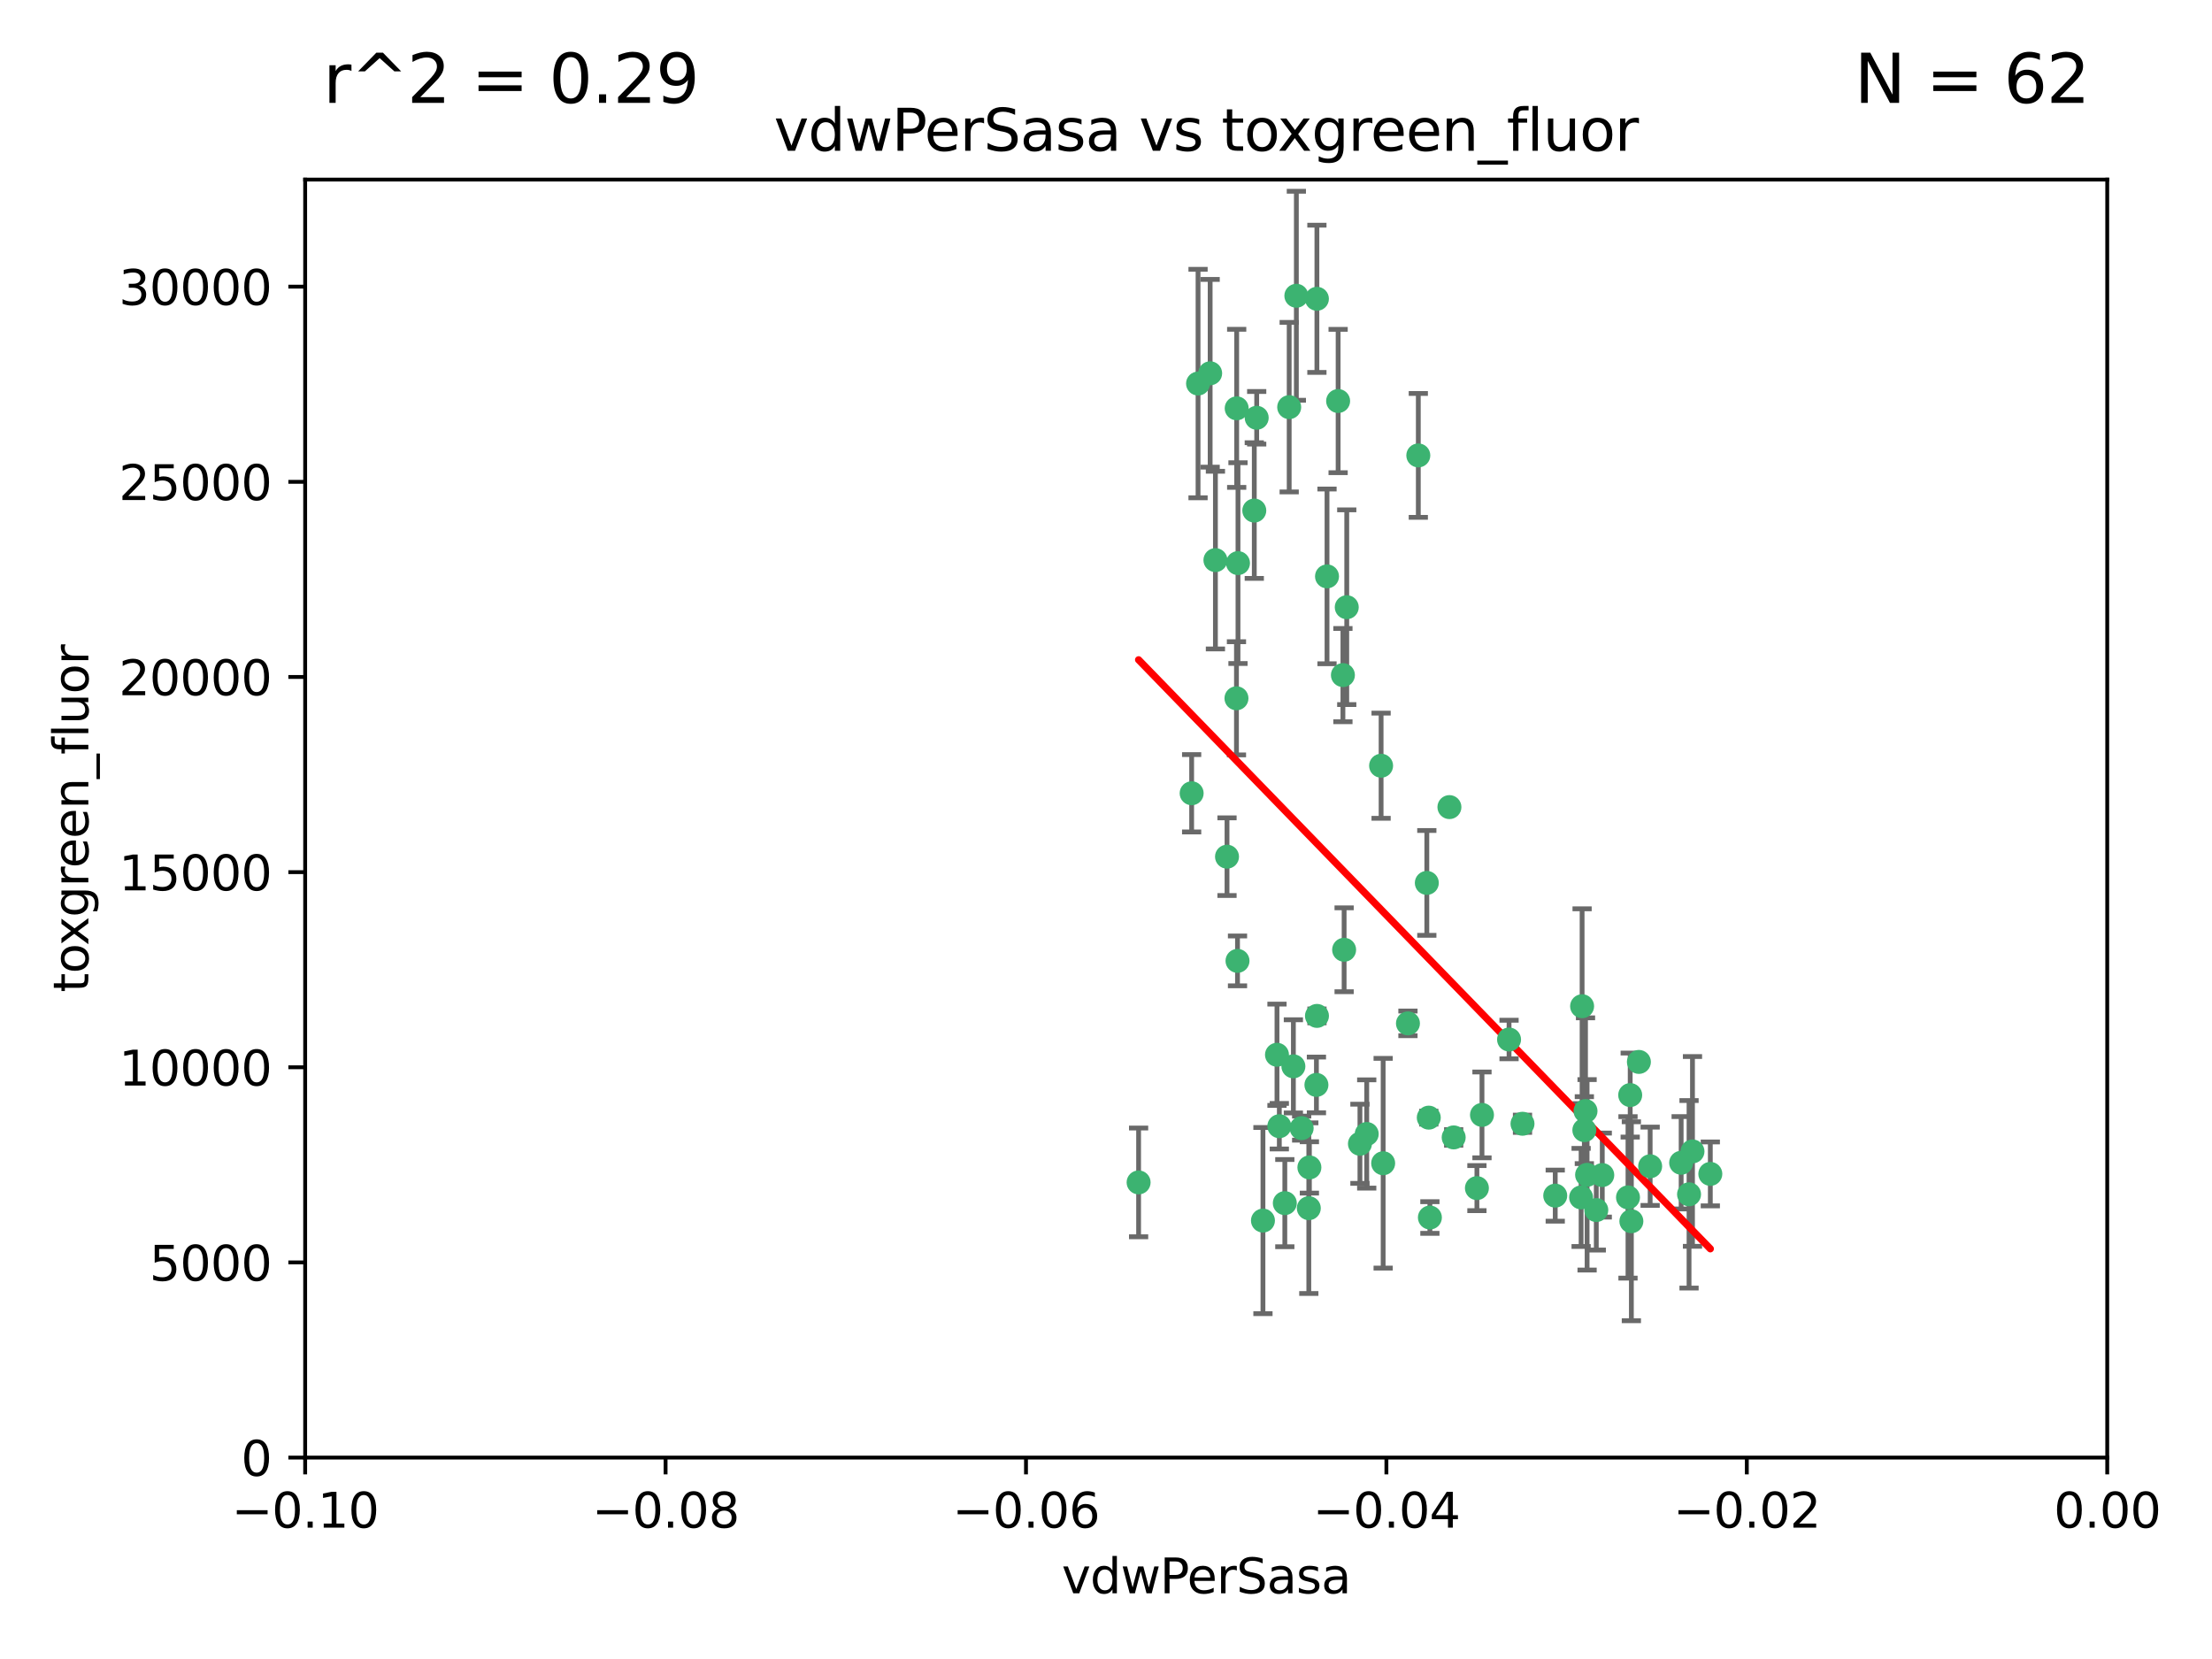 <?xml version="1.0" encoding="utf-8" standalone="no"?>
<!DOCTYPE svg PUBLIC "-//W3C//DTD SVG 1.1//EN"
  "http://www.w3.org/Graphics/SVG/1.1/DTD/svg11.dtd">
<svg xmlns:xlink="http://www.w3.org/1999/xlink" width="460.8pt" height="345.6pt" viewBox="0 0 460.8 345.6" xmlns="http://www.w3.org/2000/svg" version="1.1">
 <defs>
  <style type="text/css">*{stroke-linejoin: round; stroke-linecap: butt}</style>
 </defs>
 <g id="figure_1">
  <g id="patch_1">
   <path d="M 0 345.6 
L 460.8 345.6 
L 460.8 0 
L 0 0 
z
" style="fill: #ffffff"/>
  </g>
  <g id="axes_1">
   <g id="patch_2">
    <path d="M 63.571 303.64 
L 438.975 303.64 
L 438.975 37.411 
L 63.571 37.411 
z
" style="fill: #ffffff"/>
   </g>
   <g id="PathCollection_1">
    <defs>
     <path id="m7d59da0059" d="M 0 1.118 
C 0.297 1.118 0.581 1 0.791 0.791 
C 1 0.581 1.118 0.297 1.118 0 
C 1.118 -0.297 1 -0.581 0.791 -0.791 
C 0.581 -1 0.297 -1.118 0 -1.118 
C -0.297 -1.118 -0.581 -1 -0.791 -0.791 
C -1 -0.581 -1.118 -0.297 -1.118 0 
C -1.118 0.297 -1 0.581 -0.791 0.791 
C -0.581 1 -0.297 1.118 0 1.118 
z
" style="stroke: #3cb371"/>
    </defs>
    <g clip-path="url(#pc1d18f387d)">
     <use xlink:href="#m7d59da0059" x="270.055" y="61.614" style="fill: #3cb371; stroke: #3cb371"/>
     <use xlink:href="#m7d59da0059" x="261.291" y="106.358" style="fill: #3cb371; stroke: #3cb371"/>
     <use xlink:href="#m7d59da0059" x="257.625" y="85.062" style="fill: #3cb371; stroke: #3cb371"/>
     <use xlink:href="#m7d59da0059" x="249.576" y="79.9" style="fill: #3cb371; stroke: #3cb371"/>
     <use xlink:href="#m7d59da0059" x="261.792" y="87.031" style="fill: #3cb371; stroke: #3cb371"/>
     <use xlink:href="#m7d59da0059" x="257.578" y="145.468" style="fill: #3cb371; stroke: #3cb371"/>
     <use xlink:href="#m7d59da0059" x="253.195" y="116.682" style="fill: #3cb371; stroke: #3cb371"/>
     <use xlink:href="#m7d59da0059" x="257.896" y="117.306" style="fill: #3cb371; stroke: #3cb371"/>
     <use xlink:href="#m7d59da0059" x="274.335" y="62.244" style="fill: #3cb371; stroke: #3cb371"/>
     <use xlink:href="#m7d59da0059" x="257.796" y="200.168" style="fill: #3cb371; stroke: #3cb371"/>
     <use xlink:href="#m7d59da0059" x="295.459" y="94.872" style="fill: #3cb371; stroke: #3cb371"/>
     <use xlink:href="#m7d59da0059" x="279.754" y="140.634" style="fill: #3cb371; stroke: #3cb371"/>
     <use xlink:href="#m7d59da0059" x="276.441" y="120.071" style="fill: #3cb371; stroke: #3cb371"/>
     <use xlink:href="#m7d59da0059" x="252.097" y="77.763" style="fill: #3cb371; stroke: #3cb371"/>
     <use xlink:href="#m7d59da0059" x="248.242" y="165.251" style="fill: #3cb371; stroke: #3cb371"/>
     <use xlink:href="#m7d59da0059" x="268.562" y="84.817" style="fill: #3cb371; stroke: #3cb371"/>
     <use xlink:href="#m7d59da0059" x="266.019" y="219.726" style="fill: #3cb371; stroke: #3cb371"/>
     <use xlink:href="#m7d59da0059" x="278.755" y="83.54" style="fill: #3cb371; stroke: #3cb371"/>
     <use xlink:href="#m7d59da0059" x="271.159" y="235.012" style="fill: #3cb371; stroke: #3cb371"/>
     <use xlink:href="#m7d59da0059" x="288.137" y="242.324" style="fill: #3cb371; stroke: #3cb371"/>
     <use xlink:href="#m7d59da0059" x="274.235" y="226.007" style="fill: #3cb371; stroke: #3cb371"/>
     <use xlink:href="#m7d59da0059" x="280.006" y="197.854" style="fill: #3cb371; stroke: #3cb371"/>
     <use xlink:href="#m7d59da0059" x="274.347" y="211.632" style="fill: #3cb371; stroke: #3cb371"/>
     <use xlink:href="#m7d59da0059" x="267.651" y="250.635" style="fill: #3cb371; stroke: #3cb371"/>
     <use xlink:href="#m7d59da0059" x="255.609" y="178.461" style="fill: #3cb371; stroke: #3cb371"/>
     <use xlink:href="#m7d59da0059" x="269.435" y="222.137" style="fill: #3cb371; stroke: #3cb371"/>
     <use xlink:href="#m7d59da0059" x="280.553" y="126.494" style="fill: #3cb371; stroke: #3cb371"/>
     <use xlink:href="#m7d59da0059" x="237.192" y="246.318" style="fill: #3cb371; stroke: #3cb371"/>
     <use xlink:href="#m7d59da0059" x="287.708" y="159.514" style="fill: #3cb371; stroke: #3cb371"/>
     <use xlink:href="#m7d59da0059" x="283.3" y="238.271" style="fill: #3cb371; stroke: #3cb371"/>
     <use xlink:href="#m7d59da0059" x="266.508" y="234.61" style="fill: #3cb371; stroke: #3cb371"/>
     <use xlink:href="#m7d59da0059" x="297.873" y="253.631" style="fill: #3cb371; stroke: #3cb371"/>
     <use xlink:href="#m7d59da0059" x="308.724" y="232.256" style="fill: #3cb371; stroke: #3cb371"/>
     <use xlink:href="#m7d59da0059" x="293.302" y="213.19" style="fill: #3cb371; stroke: #3cb371"/>
     <use xlink:href="#m7d59da0059" x="272.771" y="243.195" style="fill: #3cb371; stroke: #3cb371"/>
     <use xlink:href="#m7d59da0059" x="301.941" y="168.134" style="fill: #3cb371; stroke: #3cb371"/>
     <use xlink:href="#m7d59da0059" x="341.412" y="221.217" style="fill: #3cb371; stroke: #3cb371"/>
     <use xlink:href="#m7d59da0059" x="297.233" y="183.926" style="fill: #3cb371; stroke: #3cb371"/>
     <use xlink:href="#m7d59da0059" x="352.575" y="239.862" style="fill: #3cb371; stroke: #3cb371"/>
     <use xlink:href="#m7d59da0059" x="351.859" y="248.797" style="fill: #3cb371; stroke: #3cb371"/>
     <use xlink:href="#m7d59da0059" x="272.649" y="251.686" style="fill: #3cb371; stroke: #3cb371"/>
     <use xlink:href="#m7d59da0059" x="356.291" y="244.545" style="fill: #3cb371; stroke: #3cb371"/>
     <use xlink:href="#m7d59da0059" x="307.667" y="247.505" style="fill: #3cb371; stroke: #3cb371"/>
     <use xlink:href="#m7d59da0059" x="284.714" y="236.229" style="fill: #3cb371; stroke: #3cb371"/>
     <use xlink:href="#m7d59da0059" x="302.828" y="236.943" style="fill: #3cb371; stroke: #3cb371"/>
     <use xlink:href="#m7d59da0059" x="339.6" y="228.123" style="fill: #3cb371; stroke: #3cb371"/>
     <use xlink:href="#m7d59da0059" x="330.621" y="244.739" style="fill: #3cb371; stroke: #3cb371"/>
     <use xlink:href="#m7d59da0059" x="263.096" y="254.269" style="fill: #3cb371; stroke: #3cb371"/>
     <use xlink:href="#m7d59da0059" x="314.362" y="216.55" style="fill: #3cb371; stroke: #3cb371"/>
     <use xlink:href="#m7d59da0059" x="317.164" y="234.099" style="fill: #3cb371; stroke: #3cb371"/>
     <use xlink:href="#m7d59da0059" x="332.536" y="252.073" style="fill: #3cb371; stroke: #3cb371"/>
     <use xlink:href="#m7d59da0059" x="330.29" y="231.454" style="fill: #3cb371; stroke: #3cb371"/>
     <use xlink:href="#m7d59da0059" x="330.048" y="235.431" style="fill: #3cb371; stroke: #3cb371"/>
     <use xlink:href="#m7d59da0059" x="339.142" y="249.438" style="fill: #3cb371; stroke: #3cb371"/>
     <use xlink:href="#m7d59da0059" x="323.985" y="249.072" style="fill: #3cb371; stroke: #3cb371"/>
     <use xlink:href="#m7d59da0059" x="339.844" y="254.408" style="fill: #3cb371; stroke: #3cb371"/>
     <use xlink:href="#m7d59da0059" x="343.757" y="242.954" style="fill: #3cb371; stroke: #3cb371"/>
     <use xlink:href="#m7d59da0059" x="329.581" y="209.613" style="fill: #3cb371; stroke: #3cb371"/>
     <use xlink:href="#m7d59da0059" x="333.782" y="244.789" style="fill: #3cb371; stroke: #3cb371"/>
     <use xlink:href="#m7d59da0059" x="350.214" y="242.227" style="fill: #3cb371; stroke: #3cb371"/>
     <use xlink:href="#m7d59da0059" x="297.64" y="232.825" style="fill: #3cb371; stroke: #3cb371"/>
     <use xlink:href="#m7d59da0059" x="329.375" y="249.444" style="fill: #3cb371; stroke: #3cb371"/>
    </g>
   </g>
   <g id="matplotlib.axis_1">
    <g id="xtick_1">
     <g id="line2d_1">
      <defs>
       <path id="m18afcb81c4" d="M 0 0 
L 0 3.5 
" style="stroke: #000000; stroke-width: 0.8"/>
      </defs>
      <g>
       <use xlink:href="#m18afcb81c4" x="63.571" y="303.64" style="stroke: #000000; stroke-width: 0.8"/>
      </g>
     </g>
     <g id="text_1">
      <!-- −0.10 -->
      <g transform="translate(48.249 318.238)scale(0.1 -0.1)">
       <defs>
        <path id="DejaVuSans-2212" d="M 678 2272 
L 4684 2272 
L 4684 1741 
L 678 1741 
L 678 2272 
z
" transform="scale(0.016)"/>
        <path id="DejaVuSans-30" d="M 2034 4250 
Q 1547 4250 1301 3770 
Q 1056 3291 1056 2328 
Q 1056 1369 1301 889 
Q 1547 409 2034 409 
Q 2525 409 2770 889 
Q 3016 1369 3016 2328 
Q 3016 3291 2770 3770 
Q 2525 4250 2034 4250 
z
M 2034 4750 
Q 2819 4750 3233 4129 
Q 3647 3509 3647 2328 
Q 3647 1150 3233 529 
Q 2819 -91 2034 -91 
Q 1250 -91 836 529 
Q 422 1150 422 2328 
Q 422 3509 836 4129 
Q 1250 4750 2034 4750 
z
" transform="scale(0.016)"/>
        <path id="DejaVuSans-2e" d="M 684 794 
L 1344 794 
L 1344 0 
L 684 0 
L 684 794 
z
" transform="scale(0.016)"/>
        <path id="DejaVuSans-31" d="M 794 531 
L 1825 531 
L 1825 4091 
L 703 3866 
L 703 4441 
L 1819 4666 
L 2450 4666 
L 2450 531 
L 3481 531 
L 3481 0 
L 794 0 
L 794 531 
z
" transform="scale(0.016)"/>
       </defs>
       <use xlink:href="#DejaVuSans-2212"/>
       <use xlink:href="#DejaVuSans-30" x="83.789"/>
       <use xlink:href="#DejaVuSans-2e" x="147.412"/>
       <use xlink:href="#DejaVuSans-31" x="179.199"/>
       <use xlink:href="#DejaVuSans-30" x="242.822"/>
      </g>
     </g>
    </g>
    <g id="xtick_2">
     <g id="line2d_2">
      <g>
       <use xlink:href="#m18afcb81c4" x="138.652" y="303.64" style="stroke: #000000; stroke-width: 0.8"/>
      </g>
     </g>
     <g id="text_2">
      <!-- −0.08 -->
      <g transform="translate(123.329 318.238)scale(0.1 -0.1)">
       <defs>
        <path id="DejaVuSans-38" d="M 2034 2216 
Q 1584 2216 1326 1975 
Q 1069 1734 1069 1313 
Q 1069 891 1326 650 
Q 1584 409 2034 409 
Q 2484 409 2743 651 
Q 3003 894 3003 1313 
Q 3003 1734 2745 1975 
Q 2488 2216 2034 2216 
z
M 1403 2484 
Q 997 2584 770 2862 
Q 544 3141 544 3541 
Q 544 4100 942 4425 
Q 1341 4750 2034 4750 
Q 2731 4750 3128 4425 
Q 3525 4100 3525 3541 
Q 3525 3141 3298 2862 
Q 3072 2584 2669 2484 
Q 3125 2378 3379 2068 
Q 3634 1759 3634 1313 
Q 3634 634 3220 271 
Q 2806 -91 2034 -91 
Q 1263 -91 848 271 
Q 434 634 434 1313 
Q 434 1759 690 2068 
Q 947 2378 1403 2484 
z
M 1172 3481 
Q 1172 3119 1398 2916 
Q 1625 2713 2034 2713 
Q 2441 2713 2670 2916 
Q 2900 3119 2900 3481 
Q 2900 3844 2670 4047 
Q 2441 4250 2034 4250 
Q 1625 4250 1398 4047 
Q 1172 3844 1172 3481 
z
" transform="scale(0.016)"/>
       </defs>
       <use xlink:href="#DejaVuSans-2212"/>
       <use xlink:href="#DejaVuSans-30" x="83.789"/>
       <use xlink:href="#DejaVuSans-2e" x="147.412"/>
       <use xlink:href="#DejaVuSans-30" x="179.199"/>
       <use xlink:href="#DejaVuSans-38" x="242.822"/>
      </g>
     </g>
    </g>
    <g id="xtick_3">
     <g id="line2d_3">
      <g>
       <use xlink:href="#m18afcb81c4" x="213.733" y="303.64" style="stroke: #000000; stroke-width: 0.8"/>
      </g>
     </g>
     <g id="text_3">
      <!-- −0.06 -->
      <g transform="translate(198.41 318.238)scale(0.1 -0.1)">
       <defs>
        <path id="DejaVuSans-36" d="M 2113 2584 
Q 1688 2584 1439 2293 
Q 1191 2003 1191 1497 
Q 1191 994 1439 701 
Q 1688 409 2113 409 
Q 2538 409 2786 701 
Q 3034 994 3034 1497 
Q 3034 2003 2786 2293 
Q 2538 2584 2113 2584 
z
M 3366 4563 
L 3366 3988 
Q 3128 4100 2886 4159 
Q 2644 4219 2406 4219 
Q 1781 4219 1451 3797 
Q 1122 3375 1075 2522 
Q 1259 2794 1537 2939 
Q 1816 3084 2150 3084 
Q 2853 3084 3261 2657 
Q 3669 2231 3669 1497 
Q 3669 778 3244 343 
Q 2819 -91 2113 -91 
Q 1303 -91 875 529 
Q 447 1150 447 2328 
Q 447 3434 972 4092 
Q 1497 4750 2381 4750 
Q 2619 4750 2861 4703 
Q 3103 4656 3366 4563 
z
" transform="scale(0.016)"/>
       </defs>
       <use xlink:href="#DejaVuSans-2212"/>
       <use xlink:href="#DejaVuSans-30" x="83.789"/>
       <use xlink:href="#DejaVuSans-2e" x="147.412"/>
       <use xlink:href="#DejaVuSans-30" x="179.199"/>
       <use xlink:href="#DejaVuSans-36" x="242.822"/>
      </g>
     </g>
    </g>
    <g id="xtick_4">
     <g id="line2d_4">
      <g>
       <use xlink:href="#m18afcb81c4" x="288.813" y="303.64" style="stroke: #000000; stroke-width: 0.8"/>
      </g>
     </g>
     <g id="text_4">
      <!-- −0.04 -->
      <g transform="translate(273.491 318.238)scale(0.1 -0.1)">
       <defs>
        <path id="DejaVuSans-34" d="M 2419 4116 
L 825 1625 
L 2419 1625 
L 2419 4116 
z
M 2253 4666 
L 3047 4666 
L 3047 1625 
L 3713 1625 
L 3713 1100 
L 3047 1100 
L 3047 0 
L 2419 0 
L 2419 1100 
L 313 1100 
L 313 1709 
L 2253 4666 
z
" transform="scale(0.016)"/>
       </defs>
       <use xlink:href="#DejaVuSans-2212"/>
       <use xlink:href="#DejaVuSans-30" x="83.789"/>
       <use xlink:href="#DejaVuSans-2e" x="147.412"/>
       <use xlink:href="#DejaVuSans-30" x="179.199"/>
       <use xlink:href="#DejaVuSans-34" x="242.822"/>
      </g>
     </g>
    </g>
    <g id="xtick_5">
     <g id="line2d_5">
      <g>
       <use xlink:href="#m18afcb81c4" x="363.894" y="303.64" style="stroke: #000000; stroke-width: 0.8"/>
      </g>
     </g>
     <g id="text_5">
      <!-- −0.02 -->
      <g transform="translate(348.572 318.238)scale(0.1 -0.1)">
       <defs>
        <path id="DejaVuSans-32" d="M 1228 531 
L 3431 531 
L 3431 0 
L 469 0 
L 469 531 
Q 828 903 1448 1529 
Q 2069 2156 2228 2338 
Q 2531 2678 2651 2914 
Q 2772 3150 2772 3378 
Q 2772 3750 2511 3984 
Q 2250 4219 1831 4219 
Q 1534 4219 1204 4116 
Q 875 4013 500 3803 
L 500 4441 
Q 881 4594 1212 4672 
Q 1544 4750 1819 4750 
Q 2544 4750 2975 4387 
Q 3406 4025 3406 3419 
Q 3406 3131 3298 2873 
Q 3191 2616 2906 2266 
Q 2828 2175 2409 1742 
Q 1991 1309 1228 531 
z
" transform="scale(0.016)"/>
       </defs>
       <use xlink:href="#DejaVuSans-2212"/>
       <use xlink:href="#DejaVuSans-30" x="83.789"/>
       <use xlink:href="#DejaVuSans-2e" x="147.412"/>
       <use xlink:href="#DejaVuSans-30" x="179.199"/>
       <use xlink:href="#DejaVuSans-32" x="242.822"/>
      </g>
     </g>
    </g>
    <g id="xtick_6">
     <g id="line2d_6">
      <g>
       <use xlink:href="#m18afcb81c4" x="438.975" y="303.64" style="stroke: #000000; stroke-width: 0.8"/>
      </g>
     </g>
     <g id="text_6">
      <!-- 0.00 -->
      <g transform="translate(427.842 318.238)scale(0.1 -0.1)">
       <use xlink:href="#DejaVuSans-30"/>
       <use xlink:href="#DejaVuSans-2e" x="63.623"/>
       <use xlink:href="#DejaVuSans-30" x="95.41"/>
       <use xlink:href="#DejaVuSans-30" x="159.033"/>
      </g>
     </g>
    </g>
    <g id="text_7">
     <!-- vdwPerSasa -->
     <g transform="translate(221.178 331.917)scale(0.1 -0.1)">
      <defs>
       <path id="DejaVuSans-76" d="M 191 3500 
L 800 3500 
L 1894 563 
L 2988 3500 
L 3597 3500 
L 2284 0 
L 1503 0 
L 191 3500 
z
" transform="scale(0.016)"/>
       <path id="DejaVuSans-64" d="M 2906 2969 
L 2906 4863 
L 3481 4863 
L 3481 0 
L 2906 0 
L 2906 525 
Q 2725 213 2448 61 
Q 2172 -91 1784 -91 
Q 1150 -91 751 415 
Q 353 922 353 1747 
Q 353 2572 751 3078 
Q 1150 3584 1784 3584 
Q 2172 3584 2448 3432 
Q 2725 3281 2906 2969 
z
M 947 1747 
Q 947 1113 1208 752 
Q 1469 391 1925 391 
Q 2381 391 2643 752 
Q 2906 1113 2906 1747 
Q 2906 2381 2643 2742 
Q 2381 3103 1925 3103 
Q 1469 3103 1208 2742 
Q 947 2381 947 1747 
z
" transform="scale(0.016)"/>
       <path id="DejaVuSans-77" d="M 269 3500 
L 844 3500 
L 1563 769 
L 2278 3500 
L 2956 3500 
L 3675 769 
L 4391 3500 
L 4966 3500 
L 4050 0 
L 3372 0 
L 2619 2869 
L 1863 0 
L 1184 0 
L 269 3500 
z
" transform="scale(0.016)"/>
       <path id="DejaVuSans-50" d="M 1259 4147 
L 1259 2394 
L 2053 2394 
Q 2494 2394 2734 2622 
Q 2975 2850 2975 3272 
Q 2975 3691 2734 3919 
Q 2494 4147 2053 4147 
L 1259 4147 
z
M 628 4666 
L 2053 4666 
Q 2838 4666 3239 4311 
Q 3641 3956 3641 3272 
Q 3641 2581 3239 2228 
Q 2838 1875 2053 1875 
L 1259 1875 
L 1259 0 
L 628 0 
L 628 4666 
z
" transform="scale(0.016)"/>
       <path id="DejaVuSans-65" d="M 3597 1894 
L 3597 1613 
L 953 1613 
Q 991 1019 1311 708 
Q 1631 397 2203 397 
Q 2534 397 2845 478 
Q 3156 559 3463 722 
L 3463 178 
Q 3153 47 2828 -22 
Q 2503 -91 2169 -91 
Q 1331 -91 842 396 
Q 353 884 353 1716 
Q 353 2575 817 3079 
Q 1281 3584 2069 3584 
Q 2775 3584 3186 3129 
Q 3597 2675 3597 1894 
z
M 3022 2063 
Q 3016 2534 2758 2815 
Q 2500 3097 2075 3097 
Q 1594 3097 1305 2825 
Q 1016 2553 972 2059 
L 3022 2063 
z
" transform="scale(0.016)"/>
       <path id="DejaVuSans-72" d="M 2631 2963 
Q 2534 3019 2420 3045 
Q 2306 3072 2169 3072 
Q 1681 3072 1420 2755 
Q 1159 2438 1159 1844 
L 1159 0 
L 581 0 
L 581 3500 
L 1159 3500 
L 1159 2956 
Q 1341 3275 1631 3429 
Q 1922 3584 2338 3584 
Q 2397 3584 2469 3576 
Q 2541 3569 2628 3553 
L 2631 2963 
z
" transform="scale(0.016)"/>
       <path id="DejaVuSans-53" d="M 3425 4513 
L 3425 3897 
Q 3066 4069 2747 4153 
Q 2428 4238 2131 4238 
Q 1616 4238 1336 4038 
Q 1056 3838 1056 3469 
Q 1056 3159 1242 3001 
Q 1428 2844 1947 2747 
L 2328 2669 
Q 3034 2534 3370 2195 
Q 3706 1856 3706 1288 
Q 3706 609 3251 259 
Q 2797 -91 1919 -91 
Q 1588 -91 1214 -16 
Q 841 59 441 206 
L 441 856 
Q 825 641 1194 531 
Q 1563 422 1919 422 
Q 2459 422 2753 634 
Q 3047 847 3047 1241 
Q 3047 1584 2836 1778 
Q 2625 1972 2144 2069 
L 1759 2144 
Q 1053 2284 737 2584 
Q 422 2884 422 3419 
Q 422 4038 858 4394 
Q 1294 4750 2059 4750 
Q 2388 4750 2728 4690 
Q 3069 4631 3425 4513 
z
" transform="scale(0.016)"/>
       <path id="DejaVuSans-61" d="M 2194 1759 
Q 1497 1759 1228 1600 
Q 959 1441 959 1056 
Q 959 750 1161 570 
Q 1363 391 1709 391 
Q 2188 391 2477 730 
Q 2766 1069 2766 1631 
L 2766 1759 
L 2194 1759 
z
M 3341 1997 
L 3341 0 
L 2766 0 
L 2766 531 
Q 2569 213 2275 61 
Q 1981 -91 1556 -91 
Q 1019 -91 701 211 
Q 384 513 384 1019 
Q 384 1609 779 1909 
Q 1175 2209 1959 2209 
L 2766 2209 
L 2766 2266 
Q 2766 2663 2505 2880 
Q 2244 3097 1772 3097 
Q 1472 3097 1187 3025 
Q 903 2953 641 2809 
L 641 3341 
Q 956 3463 1253 3523 
Q 1550 3584 1831 3584 
Q 2591 3584 2966 3190 
Q 3341 2797 3341 1997 
z
" transform="scale(0.016)"/>
       <path id="DejaVuSans-73" d="M 2834 3397 
L 2834 2853 
Q 2591 2978 2328 3040 
Q 2066 3103 1784 3103 
Q 1356 3103 1142 2972 
Q 928 2841 928 2578 
Q 928 2378 1081 2264 
Q 1234 2150 1697 2047 
L 1894 2003 
Q 2506 1872 2764 1633 
Q 3022 1394 3022 966 
Q 3022 478 2636 193 
Q 2250 -91 1575 -91 
Q 1294 -91 989 -36 
Q 684 19 347 128 
L 347 722 
Q 666 556 975 473 
Q 1284 391 1588 391 
Q 1994 391 2212 530 
Q 2431 669 2431 922 
Q 2431 1156 2273 1281 
Q 2116 1406 1581 1522 
L 1381 1569 
Q 847 1681 609 1914 
Q 372 2147 372 2553 
Q 372 3047 722 3315 
Q 1072 3584 1716 3584 
Q 2034 3584 2315 3537 
Q 2597 3491 2834 3397 
z
" transform="scale(0.016)"/>
      </defs>
      <use xlink:href="#DejaVuSans-76"/>
      <use xlink:href="#DejaVuSans-64" x="59.18"/>
      <use xlink:href="#DejaVuSans-77" x="122.656"/>
      <use xlink:href="#DejaVuSans-50" x="204.443"/>
      <use xlink:href="#DejaVuSans-65" x="261.121"/>
      <use xlink:href="#DejaVuSans-72" x="322.645"/>
      <use xlink:href="#DejaVuSans-53" x="363.758"/>
      <use xlink:href="#DejaVuSans-61" x="427.234"/>
      <use xlink:href="#DejaVuSans-73" x="488.514"/>
      <use xlink:href="#DejaVuSans-61" x="540.613"/>
     </g>
    </g>
   </g>
   <g id="matplotlib.axis_2">
    <g id="ytick_1">
     <g id="line2d_7">
      <defs>
       <path id="mb904c062cd" d="M 0 0 
L -3.5 0 
" style="stroke: #000000; stroke-width: 0.8"/>
      </defs>
      <g>
       <use xlink:href="#mb904c062cd" x="63.571" y="303.64" style="stroke: #000000; stroke-width: 0.8"/>
      </g>
     </g>
     <g id="text_8">
      <!-- 0 -->
      <g transform="translate(50.209 307.439)scale(0.1 -0.1)">
       <use xlink:href="#DejaVuSans-30"/>
      </g>
     </g>
    </g>
    <g id="ytick_2">
     <g id="line2d_8">
      <g>
       <use xlink:href="#mb904c062cd" x="63.571" y="262.986" style="stroke: #000000; stroke-width: 0.8"/>
      </g>
     </g>
     <g id="text_9">
      <!-- 5000 -->
      <g transform="translate(31.121 266.786)scale(0.1 -0.1)">
       <defs>
        <path id="DejaVuSans-35" d="M 691 4666 
L 3169 4666 
L 3169 4134 
L 1269 4134 
L 1269 2991 
Q 1406 3038 1543 3061 
Q 1681 3084 1819 3084 
Q 2600 3084 3056 2656 
Q 3513 2228 3513 1497 
Q 3513 744 3044 326 
Q 2575 -91 1722 -91 
Q 1428 -91 1123 -41 
Q 819 9 494 109 
L 494 744 
Q 775 591 1075 516 
Q 1375 441 1709 441 
Q 2250 441 2565 725 
Q 2881 1009 2881 1497 
Q 2881 1984 2565 2268 
Q 2250 2553 1709 2553 
Q 1456 2553 1204 2497 
Q 953 2441 691 2322 
L 691 4666 
z
" transform="scale(0.016)"/>
       </defs>
       <use xlink:href="#DejaVuSans-35"/>
       <use xlink:href="#DejaVuSans-30" x="63.623"/>
       <use xlink:href="#DejaVuSans-30" x="127.246"/>
       <use xlink:href="#DejaVuSans-30" x="190.869"/>
      </g>
     </g>
    </g>
    <g id="ytick_3">
     <g id="line2d_9">
      <g>
       <use xlink:href="#mb904c062cd" x="63.571" y="222.333" style="stroke: #000000; stroke-width: 0.8"/>
      </g>
     </g>
     <g id="text_10">
      <!-- 10000 -->
      <g transform="translate(24.759 226.132)scale(0.1 -0.1)">
       <use xlink:href="#DejaVuSans-31"/>
       <use xlink:href="#DejaVuSans-30" x="63.623"/>
       <use xlink:href="#DejaVuSans-30" x="127.246"/>
       <use xlink:href="#DejaVuSans-30" x="190.869"/>
       <use xlink:href="#DejaVuSans-30" x="254.492"/>
      </g>
     </g>
    </g>
    <g id="ytick_4">
     <g id="line2d_10">
      <g>
       <use xlink:href="#mb904c062cd" x="63.571" y="181.679" style="stroke: #000000; stroke-width: 0.8"/>
      </g>
     </g>
     <g id="text_11">
      <!-- 15000 -->
      <g transform="translate(24.759 185.478)scale(0.1 -0.1)">
       <use xlink:href="#DejaVuSans-31"/>
       <use xlink:href="#DejaVuSans-35" x="63.623"/>
       <use xlink:href="#DejaVuSans-30" x="127.246"/>
       <use xlink:href="#DejaVuSans-30" x="190.869"/>
       <use xlink:href="#DejaVuSans-30" x="254.492"/>
      </g>
     </g>
    </g>
    <g id="ytick_5">
     <g id="line2d_11">
      <g>
       <use xlink:href="#mb904c062cd" x="63.571" y="141.026" style="stroke: #000000; stroke-width: 0.8"/>
      </g>
     </g>
     <g id="text_12">
      <!-- 20000 -->
      <g transform="translate(24.759 144.825)scale(0.1 -0.1)">
       <use xlink:href="#DejaVuSans-32"/>
       <use xlink:href="#DejaVuSans-30" x="63.623"/>
       <use xlink:href="#DejaVuSans-30" x="127.246"/>
       <use xlink:href="#DejaVuSans-30" x="190.869"/>
       <use xlink:href="#DejaVuSans-30" x="254.492"/>
      </g>
     </g>
    </g>
    <g id="ytick_6">
     <g id="line2d_12">
      <g>
       <use xlink:href="#mb904c062cd" x="63.571" y="100.372" style="stroke: #000000; stroke-width: 0.8"/>
      </g>
     </g>
     <g id="text_13">
      <!-- 25000 -->
      <g transform="translate(24.759 104.171)scale(0.1 -0.1)">
       <use xlink:href="#DejaVuSans-32"/>
       <use xlink:href="#DejaVuSans-35" x="63.623"/>
       <use xlink:href="#DejaVuSans-30" x="127.246"/>
       <use xlink:href="#DejaVuSans-30" x="190.869"/>
       <use xlink:href="#DejaVuSans-30" x="254.492"/>
      </g>
     </g>
    </g>
    <g id="ytick_7">
     <g id="line2d_13">
      <g>
       <use xlink:href="#mb904c062cd" x="63.571" y="59.718" style="stroke: #000000; stroke-width: 0.8"/>
      </g>
     </g>
     <g id="text_14">
      <!-- 30000 -->
      <g transform="translate(24.759 63.518)scale(0.1 -0.1)">
       <defs>
        <path id="DejaVuSans-33" d="M 2597 2516 
Q 3050 2419 3304 2112 
Q 3559 1806 3559 1356 
Q 3559 666 3084 287 
Q 2609 -91 1734 -91 
Q 1441 -91 1130 -33 
Q 819 25 488 141 
L 488 750 
Q 750 597 1062 519 
Q 1375 441 1716 441 
Q 2309 441 2620 675 
Q 2931 909 2931 1356 
Q 2931 1769 2642 2001 
Q 2353 2234 1838 2234 
L 1294 2234 
L 1294 2753 
L 1863 2753 
Q 2328 2753 2575 2939 
Q 2822 3125 2822 3475 
Q 2822 3834 2567 4026 
Q 2313 4219 1838 4219 
Q 1578 4219 1281 4162 
Q 984 4106 628 3988 
L 628 4550 
Q 988 4650 1302 4700 
Q 1616 4750 1894 4750 
Q 2613 4750 3031 4423 
Q 3450 4097 3450 3541 
Q 3450 3153 3228 2886 
Q 3006 2619 2597 2516 
z
" transform="scale(0.016)"/>
       </defs>
       <use xlink:href="#DejaVuSans-33"/>
       <use xlink:href="#DejaVuSans-30" x="63.623"/>
       <use xlink:href="#DejaVuSans-30" x="127.246"/>
       <use xlink:href="#DejaVuSans-30" x="190.869"/>
       <use xlink:href="#DejaVuSans-30" x="254.492"/>
      </g>
     </g>
    </g>
    <g id="text_15">
     <!-- toxgreen_fluor -->
     <g transform="translate(18.401 206.72)rotate(-90)scale(0.1 -0.1)">
      <defs>
       <path id="DejaVuSans-74" d="M 1172 4494 
L 1172 3500 
L 2356 3500 
L 2356 3053 
L 1172 3053 
L 1172 1153 
Q 1172 725 1289 603 
Q 1406 481 1766 481 
L 2356 481 
L 2356 0 
L 1766 0 
Q 1100 0 847 248 
Q 594 497 594 1153 
L 594 3053 
L 172 3053 
L 172 3500 
L 594 3500 
L 594 4494 
L 1172 4494 
z
" transform="scale(0.016)"/>
       <path id="DejaVuSans-6f" d="M 1959 3097 
Q 1497 3097 1228 2736 
Q 959 2375 959 1747 
Q 959 1119 1226 758 
Q 1494 397 1959 397 
Q 2419 397 2687 759 
Q 2956 1122 2956 1747 
Q 2956 2369 2687 2733 
Q 2419 3097 1959 3097 
z
M 1959 3584 
Q 2709 3584 3137 3096 
Q 3566 2609 3566 1747 
Q 3566 888 3137 398 
Q 2709 -91 1959 -91 
Q 1206 -91 779 398 
Q 353 888 353 1747 
Q 353 2609 779 3096 
Q 1206 3584 1959 3584 
z
" transform="scale(0.016)"/>
       <path id="DejaVuSans-78" d="M 3513 3500 
L 2247 1797 
L 3578 0 
L 2900 0 
L 1881 1375 
L 863 0 
L 184 0 
L 1544 1831 
L 300 3500 
L 978 3500 
L 1906 2253 
L 2834 3500 
L 3513 3500 
z
" transform="scale(0.016)"/>
       <path id="DejaVuSans-67" d="M 2906 1791 
Q 2906 2416 2648 2759 
Q 2391 3103 1925 3103 
Q 1463 3103 1205 2759 
Q 947 2416 947 1791 
Q 947 1169 1205 825 
Q 1463 481 1925 481 
Q 2391 481 2648 825 
Q 2906 1169 2906 1791 
z
M 3481 434 
Q 3481 -459 3084 -895 
Q 2688 -1331 1869 -1331 
Q 1566 -1331 1297 -1286 
Q 1028 -1241 775 -1147 
L 775 -588 
Q 1028 -725 1275 -790 
Q 1522 -856 1778 -856 
Q 2344 -856 2625 -561 
Q 2906 -266 2906 331 
L 2906 616 
Q 2728 306 2450 153 
Q 2172 0 1784 0 
Q 1141 0 747 490 
Q 353 981 353 1791 
Q 353 2603 747 3093 
Q 1141 3584 1784 3584 
Q 2172 3584 2450 3431 
Q 2728 3278 2906 2969 
L 2906 3500 
L 3481 3500 
L 3481 434 
z
" transform="scale(0.016)"/>
       <path id="DejaVuSans-6e" d="M 3513 2113 
L 3513 0 
L 2938 0 
L 2938 2094 
Q 2938 2591 2744 2837 
Q 2550 3084 2163 3084 
Q 1697 3084 1428 2787 
Q 1159 2491 1159 1978 
L 1159 0 
L 581 0 
L 581 3500 
L 1159 3500 
L 1159 2956 
Q 1366 3272 1645 3428 
Q 1925 3584 2291 3584 
Q 2894 3584 3203 3211 
Q 3513 2838 3513 2113 
z
" transform="scale(0.016)"/>
       <path id="DejaVuSans-5f" d="M 3263 -1063 
L 3263 -1509 
L -63 -1509 
L -63 -1063 
L 3263 -1063 
z
" transform="scale(0.016)"/>
       <path id="DejaVuSans-66" d="M 2375 4863 
L 2375 4384 
L 1825 4384 
Q 1516 4384 1395 4259 
Q 1275 4134 1275 3809 
L 1275 3500 
L 2222 3500 
L 2222 3053 
L 1275 3053 
L 1275 0 
L 697 0 
L 697 3053 
L 147 3053 
L 147 3500 
L 697 3500 
L 697 3744 
Q 697 4328 969 4595 
Q 1241 4863 1831 4863 
L 2375 4863 
z
" transform="scale(0.016)"/>
       <path id="DejaVuSans-6c" d="M 603 4863 
L 1178 4863 
L 1178 0 
L 603 0 
L 603 4863 
z
" transform="scale(0.016)"/>
       <path id="DejaVuSans-75" d="M 544 1381 
L 544 3500 
L 1119 3500 
L 1119 1403 
Q 1119 906 1312 657 
Q 1506 409 1894 409 
Q 2359 409 2629 706 
Q 2900 1003 2900 1516 
L 2900 3500 
L 3475 3500 
L 3475 0 
L 2900 0 
L 2900 538 
Q 2691 219 2414 64 
Q 2138 -91 1772 -91 
Q 1169 -91 856 284 
Q 544 659 544 1381 
z
M 1991 3584 
L 1991 3584 
z
" transform="scale(0.016)"/>
      </defs>
      <use xlink:href="#DejaVuSans-74"/>
      <use xlink:href="#DejaVuSans-6f" x="39.209"/>
      <use xlink:href="#DejaVuSans-78" x="97.266"/>
      <use xlink:href="#DejaVuSans-67" x="156.445"/>
      <use xlink:href="#DejaVuSans-72" x="219.922"/>
      <use xlink:href="#DejaVuSans-65" x="258.785"/>
      <use xlink:href="#DejaVuSans-65" x="320.309"/>
      <use xlink:href="#DejaVuSans-6e" x="381.832"/>
      <use xlink:href="#DejaVuSans-5f" x="445.211"/>
      <use xlink:href="#DejaVuSans-66" x="495.211"/>
      <use xlink:href="#DejaVuSans-6c" x="530.416"/>
      <use xlink:href="#DejaVuSans-75" x="558.199"/>
      <use xlink:href="#DejaVuSans-6f" x="621.578"/>
      <use xlink:href="#DejaVuSans-72" x="682.76"/>
     </g>
    </g>
   </g>
   <g id="LineCollection_1">
    <path d="M 270.055 83.38 
L 270.055 39.848 
" clip-path="url(#pc1d18f387d)" style="fill: none; stroke: #696969"/>
    <path d="M 261.291 120.489 
L 261.291 92.227 
" clip-path="url(#pc1d18f387d)" style="fill: none; stroke: #696969"/>
    <path d="M 257.625 101.528 
L 257.625 68.595 
" clip-path="url(#pc1d18f387d)" style="fill: none; stroke: #696969"/>
    <path d="M 249.576 103.698 
L 249.576 56.102 
" clip-path="url(#pc1d18f387d)" style="fill: none; stroke: #696969"/>
    <path d="M 261.792 92.506 
L 261.792 81.557 
" clip-path="url(#pc1d18f387d)" style="fill: none; stroke: #696969"/>
    <path d="M 257.578 157.254 
L 257.578 133.683 
" clip-path="url(#pc1d18f387d)" style="fill: none; stroke: #696969"/>
    <path d="M 253.195 135.19 
L 253.195 98.175 
" clip-path="url(#pc1d18f387d)" style="fill: none; stroke: #696969"/>
    <path d="M 257.896 138.218 
L 257.896 96.393 
" clip-path="url(#pc1d18f387d)" style="fill: none; stroke: #696969"/>
    <path d="M 274.335 77.579 
L 274.335 46.91 
" clip-path="url(#pc1d18f387d)" style="fill: none; stroke: #696969"/>
    <path d="M 257.796 205.359 
L 257.796 194.977 
" clip-path="url(#pc1d18f387d)" style="fill: none; stroke: #696969"/>
    <path d="M 295.459 107.775 
L 295.459 81.969 
" clip-path="url(#pc1d18f387d)" style="fill: none; stroke: #696969"/>
    <path d="M 279.754 150.349 
L 279.754 130.92 
" clip-path="url(#pc1d18f387d)" style="fill: none; stroke: #696969"/>
    <path d="M 276.441 138.271 
L 276.441 101.87 
" clip-path="url(#pc1d18f387d)" style="fill: none; stroke: #696969"/>
    <path d="M 252.097 97.317 
L 252.097 58.209 
" clip-path="url(#pc1d18f387d)" style="fill: none; stroke: #696969"/>
    <path d="M 248.242 173.31 
L 248.242 157.193 
" clip-path="url(#pc1d18f387d)" style="fill: none; stroke: #696969"/>
    <path d="M 268.562 102.476 
L 268.562 67.157 
" clip-path="url(#pc1d18f387d)" style="fill: none; stroke: #696969"/>
    <path d="M 266.019 230.277 
L 266.019 209.176 
" clip-path="url(#pc1d18f387d)" style="fill: none; stroke: #696969"/>
    <path d="M 278.755 98.468 
L 278.755 68.613 
" clip-path="url(#pc1d18f387d)" style="fill: none; stroke: #696969"/>
    <path d="M 271.159 237.516 
L 271.159 232.507 
" clip-path="url(#pc1d18f387d)" style="fill: none; stroke: #696969"/>
    <path d="M 288.137 264.166 
L 288.137 220.481 
" clip-path="url(#pc1d18f387d)" style="fill: none; stroke: #696969"/>
    <path d="M 274.235 231.811 
L 274.235 220.203 
" clip-path="url(#pc1d18f387d)" style="fill: none; stroke: #696969"/>
    <path d="M 280.006 206.59 
L 280.006 189.118 
" clip-path="url(#pc1d18f387d)" style="fill: none; stroke: #696969"/>
    <path d="M 274.347 213.084 
L 274.347 210.18 
" clip-path="url(#pc1d18f387d)" style="fill: none; stroke: #696969"/>
    <path d="M 267.651 259.717 
L 267.651 241.553 
" clip-path="url(#pc1d18f387d)" style="fill: none; stroke: #696969"/>
    <path d="M 255.609 186.549 
L 255.609 170.372 
" clip-path="url(#pc1d18f387d)" style="fill: none; stroke: #696969"/>
    <path d="M 269.435 231.84 
L 269.435 212.434 
" clip-path="url(#pc1d18f387d)" style="fill: none; stroke: #696969"/>
    <path d="M 280.553 146.774 
L 280.553 106.214 
" clip-path="url(#pc1d18f387d)" style="fill: none; stroke: #696969"/>
    <path d="M 237.192 257.644 
L 237.192 234.991 
" clip-path="url(#pc1d18f387d)" style="fill: none; stroke: #696969"/>
    <path d="M 287.708 170.467 
L 287.708 148.56 
" clip-path="url(#pc1d18f387d)" style="fill: none; stroke: #696969"/>
    <path d="M 283.3 246.513 
L 283.3 230.028 
" clip-path="url(#pc1d18f387d)" style="fill: none; stroke: #696969"/>
    <path d="M 266.508 239.354 
L 266.508 229.865 
" clip-path="url(#pc1d18f387d)" style="fill: none; stroke: #696969"/>
    <path d="M 297.873 256.93 
L 297.873 250.331 
" clip-path="url(#pc1d18f387d)" style="fill: none; stroke: #696969"/>
    <path d="M 308.724 241.194 
L 308.724 223.317 
" clip-path="url(#pc1d18f387d)" style="fill: none; stroke: #696969"/>
    <path d="M 293.302 215.762 
L 293.302 210.618 
" clip-path="url(#pc1d18f387d)" style="fill: none; stroke: #696969"/>
    <path d="M 272.771 248.545 
L 272.771 237.845 
" clip-path="url(#pc1d18f387d)" style="fill: none; stroke: #696969"/>
    <path d="M 301.941 168.892 
L 301.941 167.376 
" clip-path="url(#pc1d18f387d)" style="fill: none; stroke: #696969"/>
    <path d="M 341.412 222.051 
L 341.412 220.383 
" clip-path="url(#pc1d18f387d)" style="fill: none; stroke: #696969"/>
    <path d="M 297.233 194.845 
L 297.233 173.007 
" clip-path="url(#pc1d18f387d)" style="fill: none; stroke: #696969"/>
    <path d="M 352.575 259.624 
L 352.575 220.1 
" clip-path="url(#pc1d18f387d)" style="fill: none; stroke: #696969"/>
    <path d="M 351.859 268.328 
L 351.859 229.266 
" clip-path="url(#pc1d18f387d)" style="fill: none; stroke: #696969"/>
    <path d="M 272.649 269.46 
L 272.649 233.912 
" clip-path="url(#pc1d18f387d)" style="fill: none; stroke: #696969"/>
    <path d="M 356.291 251.202 
L 356.291 237.887 
" clip-path="url(#pc1d18f387d)" style="fill: none; stroke: #696969"/>
    <path d="M 307.667 252.2 
L 307.667 242.809 
" clip-path="url(#pc1d18f387d)" style="fill: none; stroke: #696969"/>
    <path d="M 284.714 247.506 
L 284.714 224.952 
" clip-path="url(#pc1d18f387d)" style="fill: none; stroke: #696969"/>
    <path d="M 302.828 238.573 
L 302.828 235.313 
" clip-path="url(#pc1d18f387d)" style="fill: none; stroke: #696969"/>
    <path d="M 339.6 236.876 
L 339.6 219.369 
" clip-path="url(#pc1d18f387d)" style="fill: none; stroke: #696969"/>
    <path d="M 330.621 264.575 
L 330.621 224.902 
" clip-path="url(#pc1d18f387d)" style="fill: none; stroke: #696969"/>
    <path d="M 263.096 273.656 
L 263.096 234.881 
" clip-path="url(#pc1d18f387d)" style="fill: none; stroke: #696969"/>
    <path d="M 314.362 220.567 
L 314.362 212.534 
" clip-path="url(#pc1d18f387d)" style="fill: none; stroke: #696969"/>
    <path d="M 317.164 235.898 
L 317.164 232.3 
" clip-path="url(#pc1d18f387d)" style="fill: none; stroke: #696969"/>
    <path d="M 332.536 260.406 
L 332.536 243.74 
" clip-path="url(#pc1d18f387d)" style="fill: none; stroke: #696969"/>
    <path d="M 330.29 250.871 
L 330.29 212.037 
" clip-path="url(#pc1d18f387d)" style="fill: none; stroke: #696969"/>
    <path d="M 330.048 242.403 
L 330.048 228.458 
" clip-path="url(#pc1d18f387d)" style="fill: none; stroke: #696969"/>
    <path d="M 339.142 266.257 
L 339.142 232.619 
" clip-path="url(#pc1d18f387d)" style="fill: none; stroke: #696969"/>
    <path d="M 323.985 254.396 
L 323.985 243.748 
" clip-path="url(#pc1d18f387d)" style="fill: none; stroke: #696969"/>
    <path d="M 339.844 275.128 
L 339.844 233.688 
" clip-path="url(#pc1d18f387d)" style="fill: none; stroke: #696969"/>
    <path d="M 343.757 251.109 
L 343.757 234.798 
" clip-path="url(#pc1d18f387d)" style="fill: none; stroke: #696969"/>
    <path d="M 329.581 229.904 
L 329.581 189.322 
" clip-path="url(#pc1d18f387d)" style="fill: none; stroke: #696969"/>
    <path d="M 333.782 253.537 
L 333.782 236.041 
" clip-path="url(#pc1d18f387d)" style="fill: none; stroke: #696969"/>
    <path d="M 350.214 251.85 
L 350.214 232.604 
" clip-path="url(#pc1d18f387d)" style="fill: none; stroke: #696969"/>
    <path d="M 297.64 234.174 
L 297.64 231.476 
" clip-path="url(#pc1d18f387d)" style="fill: none; stroke: #696969"/>
    <path d="M 329.375 259.662 
L 329.375 239.226 
" clip-path="url(#pc1d18f387d)" style="fill: none; stroke: #696969"/>
   </g>
   <g id="line2d_14">
    <defs>
     <path id="ma78411e30b" d="M 2 0 
L -2 -0 
" style="stroke: #696969"/>
    </defs>
    <g clip-path="url(#pc1d18f387d)">
     <use xlink:href="#ma78411e30b" x="270.055" y="83.38" style="fill: #696969; stroke: #696969"/>
     <use xlink:href="#ma78411e30b" x="261.291" y="120.489" style="fill: #696969; stroke: #696969"/>
     <use xlink:href="#ma78411e30b" x="257.625" y="101.528" style="fill: #696969; stroke: #696969"/>
     <use xlink:href="#ma78411e30b" x="249.576" y="103.698" style="fill: #696969; stroke: #696969"/>
     <use xlink:href="#ma78411e30b" x="261.792" y="92.506" style="fill: #696969; stroke: #696969"/>
     <use xlink:href="#ma78411e30b" x="257.578" y="157.254" style="fill: #696969; stroke: #696969"/>
     <use xlink:href="#ma78411e30b" x="253.195" y="135.19" style="fill: #696969; stroke: #696969"/>
     <use xlink:href="#ma78411e30b" x="257.896" y="138.218" style="fill: #696969; stroke: #696969"/>
     <use xlink:href="#ma78411e30b" x="274.335" y="77.579" style="fill: #696969; stroke: #696969"/>
     <use xlink:href="#ma78411e30b" x="257.796" y="205.359" style="fill: #696969; stroke: #696969"/>
     <use xlink:href="#ma78411e30b" x="295.459" y="107.775" style="fill: #696969; stroke: #696969"/>
     <use xlink:href="#ma78411e30b" x="279.754" y="150.349" style="fill: #696969; stroke: #696969"/>
     <use xlink:href="#ma78411e30b" x="276.441" y="138.271" style="fill: #696969; stroke: #696969"/>
     <use xlink:href="#ma78411e30b" x="252.097" y="97.317" style="fill: #696969; stroke: #696969"/>
     <use xlink:href="#ma78411e30b" x="248.242" y="173.31" style="fill: #696969; stroke: #696969"/>
     <use xlink:href="#ma78411e30b" x="268.562" y="102.476" style="fill: #696969; stroke: #696969"/>
     <use xlink:href="#ma78411e30b" x="266.019" y="230.277" style="fill: #696969; stroke: #696969"/>
     <use xlink:href="#ma78411e30b" x="278.755" y="98.468" style="fill: #696969; stroke: #696969"/>
     <use xlink:href="#ma78411e30b" x="271.159" y="237.516" style="fill: #696969; stroke: #696969"/>
     <use xlink:href="#ma78411e30b" x="288.137" y="264.166" style="fill: #696969; stroke: #696969"/>
     <use xlink:href="#ma78411e30b" x="274.235" y="231.811" style="fill: #696969; stroke: #696969"/>
     <use xlink:href="#ma78411e30b" x="280.006" y="206.59" style="fill: #696969; stroke: #696969"/>
     <use xlink:href="#ma78411e30b" x="274.347" y="213.084" style="fill: #696969; stroke: #696969"/>
     <use xlink:href="#ma78411e30b" x="267.651" y="259.717" style="fill: #696969; stroke: #696969"/>
     <use xlink:href="#ma78411e30b" x="255.609" y="186.549" style="fill: #696969; stroke: #696969"/>
     <use xlink:href="#ma78411e30b" x="269.435" y="231.84" style="fill: #696969; stroke: #696969"/>
     <use xlink:href="#ma78411e30b" x="280.553" y="146.774" style="fill: #696969; stroke: #696969"/>
     <use xlink:href="#ma78411e30b" x="237.192" y="257.644" style="fill: #696969; stroke: #696969"/>
     <use xlink:href="#ma78411e30b" x="287.708" y="170.467" style="fill: #696969; stroke: #696969"/>
     <use xlink:href="#ma78411e30b" x="283.3" y="246.513" style="fill: #696969; stroke: #696969"/>
     <use xlink:href="#ma78411e30b" x="266.508" y="239.354" style="fill: #696969; stroke: #696969"/>
     <use xlink:href="#ma78411e30b" x="297.873" y="256.93" style="fill: #696969; stroke: #696969"/>
     <use xlink:href="#ma78411e30b" x="308.724" y="241.194" style="fill: #696969; stroke: #696969"/>
     <use xlink:href="#ma78411e30b" x="293.302" y="215.762" style="fill: #696969; stroke: #696969"/>
     <use xlink:href="#ma78411e30b" x="272.771" y="248.545" style="fill: #696969; stroke: #696969"/>
     <use xlink:href="#ma78411e30b" x="301.941" y="168.892" style="fill: #696969; stroke: #696969"/>
     <use xlink:href="#ma78411e30b" x="341.412" y="222.051" style="fill: #696969; stroke: #696969"/>
     <use xlink:href="#ma78411e30b" x="297.233" y="194.845" style="fill: #696969; stroke: #696969"/>
     <use xlink:href="#ma78411e30b" x="352.575" y="259.624" style="fill: #696969; stroke: #696969"/>
     <use xlink:href="#ma78411e30b" x="351.859" y="268.328" style="fill: #696969; stroke: #696969"/>
     <use xlink:href="#ma78411e30b" x="272.649" y="269.46" style="fill: #696969; stroke: #696969"/>
     <use xlink:href="#ma78411e30b" x="356.291" y="251.202" style="fill: #696969; stroke: #696969"/>
     <use xlink:href="#ma78411e30b" x="307.667" y="252.2" style="fill: #696969; stroke: #696969"/>
     <use xlink:href="#ma78411e30b" x="284.714" y="247.506" style="fill: #696969; stroke: #696969"/>
     <use xlink:href="#ma78411e30b" x="302.828" y="238.573" style="fill: #696969; stroke: #696969"/>
     <use xlink:href="#ma78411e30b" x="339.6" y="236.876" style="fill: #696969; stroke: #696969"/>
     <use xlink:href="#ma78411e30b" x="330.621" y="264.575" style="fill: #696969; stroke: #696969"/>
     <use xlink:href="#ma78411e30b" x="263.096" y="273.656" style="fill: #696969; stroke: #696969"/>
     <use xlink:href="#ma78411e30b" x="314.362" y="220.567" style="fill: #696969; stroke: #696969"/>
     <use xlink:href="#ma78411e30b" x="317.164" y="235.898" style="fill: #696969; stroke: #696969"/>
     <use xlink:href="#ma78411e30b" x="332.536" y="260.406" style="fill: #696969; stroke: #696969"/>
     <use xlink:href="#ma78411e30b" x="330.29" y="250.871" style="fill: #696969; stroke: #696969"/>
     <use xlink:href="#ma78411e30b" x="330.048" y="242.403" style="fill: #696969; stroke: #696969"/>
     <use xlink:href="#ma78411e30b" x="339.142" y="266.257" style="fill: #696969; stroke: #696969"/>
     <use xlink:href="#ma78411e30b" x="323.985" y="254.396" style="fill: #696969; stroke: #696969"/>
     <use xlink:href="#ma78411e30b" x="339.844" y="275.128" style="fill: #696969; stroke: #696969"/>
     <use xlink:href="#ma78411e30b" x="343.757" y="251.109" style="fill: #696969; stroke: #696969"/>
     <use xlink:href="#ma78411e30b" x="329.581" y="229.904" style="fill: #696969; stroke: #696969"/>
     <use xlink:href="#ma78411e30b" x="333.782" y="253.537" style="fill: #696969; stroke: #696969"/>
     <use xlink:href="#ma78411e30b" x="350.214" y="251.85" style="fill: #696969; stroke: #696969"/>
     <use xlink:href="#ma78411e30b" x="297.64" y="234.174" style="fill: #696969; stroke: #696969"/>
     <use xlink:href="#ma78411e30b" x="329.375" y="259.662" style="fill: #696969; stroke: #696969"/>
    </g>
   </g>
   <g id="line2d_15">
    <g clip-path="url(#pc1d18f387d)">
     <use xlink:href="#ma78411e30b" x="270.055" y="39.848" style="fill: #696969; stroke: #696969"/>
     <use xlink:href="#ma78411e30b" x="261.291" y="92.227" style="fill: #696969; stroke: #696969"/>
     <use xlink:href="#ma78411e30b" x="257.625" y="68.595" style="fill: #696969; stroke: #696969"/>
     <use xlink:href="#ma78411e30b" x="249.576" y="56.102" style="fill: #696969; stroke: #696969"/>
     <use xlink:href="#ma78411e30b" x="261.792" y="81.557" style="fill: #696969; stroke: #696969"/>
     <use xlink:href="#ma78411e30b" x="257.578" y="133.683" style="fill: #696969; stroke: #696969"/>
     <use xlink:href="#ma78411e30b" x="253.195" y="98.175" style="fill: #696969; stroke: #696969"/>
     <use xlink:href="#ma78411e30b" x="257.896" y="96.393" style="fill: #696969; stroke: #696969"/>
     <use xlink:href="#ma78411e30b" x="274.335" y="46.91" style="fill: #696969; stroke: #696969"/>
     <use xlink:href="#ma78411e30b" x="257.796" y="194.977" style="fill: #696969; stroke: #696969"/>
     <use xlink:href="#ma78411e30b" x="295.459" y="81.969" style="fill: #696969; stroke: #696969"/>
     <use xlink:href="#ma78411e30b" x="279.754" y="130.92" style="fill: #696969; stroke: #696969"/>
     <use xlink:href="#ma78411e30b" x="276.441" y="101.87" style="fill: #696969; stroke: #696969"/>
     <use xlink:href="#ma78411e30b" x="252.097" y="58.209" style="fill: #696969; stroke: #696969"/>
     <use xlink:href="#ma78411e30b" x="248.242" y="157.193" style="fill: #696969; stroke: #696969"/>
     <use xlink:href="#ma78411e30b" x="268.562" y="67.157" style="fill: #696969; stroke: #696969"/>
     <use xlink:href="#ma78411e30b" x="266.019" y="209.176" style="fill: #696969; stroke: #696969"/>
     <use xlink:href="#ma78411e30b" x="278.755" y="68.613" style="fill: #696969; stroke: #696969"/>
     <use xlink:href="#ma78411e30b" x="271.159" y="232.507" style="fill: #696969; stroke: #696969"/>
     <use xlink:href="#ma78411e30b" x="288.137" y="220.481" style="fill: #696969; stroke: #696969"/>
     <use xlink:href="#ma78411e30b" x="274.235" y="220.203" style="fill: #696969; stroke: #696969"/>
     <use xlink:href="#ma78411e30b" x="280.006" y="189.118" style="fill: #696969; stroke: #696969"/>
     <use xlink:href="#ma78411e30b" x="274.347" y="210.18" style="fill: #696969; stroke: #696969"/>
     <use xlink:href="#ma78411e30b" x="267.651" y="241.553" style="fill: #696969; stroke: #696969"/>
     <use xlink:href="#ma78411e30b" x="255.609" y="170.372" style="fill: #696969; stroke: #696969"/>
     <use xlink:href="#ma78411e30b" x="269.435" y="212.434" style="fill: #696969; stroke: #696969"/>
     <use xlink:href="#ma78411e30b" x="280.553" y="106.214" style="fill: #696969; stroke: #696969"/>
     <use xlink:href="#ma78411e30b" x="237.192" y="234.991" style="fill: #696969; stroke: #696969"/>
     <use xlink:href="#ma78411e30b" x="287.708" y="148.56" style="fill: #696969; stroke: #696969"/>
     <use xlink:href="#ma78411e30b" x="283.3" y="230.028" style="fill: #696969; stroke: #696969"/>
     <use xlink:href="#ma78411e30b" x="266.508" y="229.865" style="fill: #696969; stroke: #696969"/>
     <use xlink:href="#ma78411e30b" x="297.873" y="250.331" style="fill: #696969; stroke: #696969"/>
     <use xlink:href="#ma78411e30b" x="308.724" y="223.317" style="fill: #696969; stroke: #696969"/>
     <use xlink:href="#ma78411e30b" x="293.302" y="210.618" style="fill: #696969; stroke: #696969"/>
     <use xlink:href="#ma78411e30b" x="272.771" y="237.845" style="fill: #696969; stroke: #696969"/>
     <use xlink:href="#ma78411e30b" x="301.941" y="167.376" style="fill: #696969; stroke: #696969"/>
     <use xlink:href="#ma78411e30b" x="341.412" y="220.383" style="fill: #696969; stroke: #696969"/>
     <use xlink:href="#ma78411e30b" x="297.233" y="173.007" style="fill: #696969; stroke: #696969"/>
     <use xlink:href="#ma78411e30b" x="352.575" y="220.1" style="fill: #696969; stroke: #696969"/>
     <use xlink:href="#ma78411e30b" x="351.859" y="229.266" style="fill: #696969; stroke: #696969"/>
     <use xlink:href="#ma78411e30b" x="272.649" y="233.912" style="fill: #696969; stroke: #696969"/>
     <use xlink:href="#ma78411e30b" x="356.291" y="237.887" style="fill: #696969; stroke: #696969"/>
     <use xlink:href="#ma78411e30b" x="307.667" y="242.809" style="fill: #696969; stroke: #696969"/>
     <use xlink:href="#ma78411e30b" x="284.714" y="224.952" style="fill: #696969; stroke: #696969"/>
     <use xlink:href="#ma78411e30b" x="302.828" y="235.313" style="fill: #696969; stroke: #696969"/>
     <use xlink:href="#ma78411e30b" x="339.6" y="219.369" style="fill: #696969; stroke: #696969"/>
     <use xlink:href="#ma78411e30b" x="330.621" y="224.902" style="fill: #696969; stroke: #696969"/>
     <use xlink:href="#ma78411e30b" x="263.096" y="234.881" style="fill: #696969; stroke: #696969"/>
     <use xlink:href="#ma78411e30b" x="314.362" y="212.534" style="fill: #696969; stroke: #696969"/>
     <use xlink:href="#ma78411e30b" x="317.164" y="232.3" style="fill: #696969; stroke: #696969"/>
     <use xlink:href="#ma78411e30b" x="332.536" y="243.74" style="fill: #696969; stroke: #696969"/>
     <use xlink:href="#ma78411e30b" x="330.29" y="212.037" style="fill: #696969; stroke: #696969"/>
     <use xlink:href="#ma78411e30b" x="330.048" y="228.458" style="fill: #696969; stroke: #696969"/>
     <use xlink:href="#ma78411e30b" x="339.142" y="232.619" style="fill: #696969; stroke: #696969"/>
     <use xlink:href="#ma78411e30b" x="323.985" y="243.748" style="fill: #696969; stroke: #696969"/>
     <use xlink:href="#ma78411e30b" x="339.844" y="233.688" style="fill: #696969; stroke: #696969"/>
     <use xlink:href="#ma78411e30b" x="343.757" y="234.798" style="fill: #696969; stroke: #696969"/>
     <use xlink:href="#ma78411e30b" x="329.581" y="189.322" style="fill: #696969; stroke: #696969"/>
     <use xlink:href="#ma78411e30b" x="333.782" y="236.041" style="fill: #696969; stroke: #696969"/>
     <use xlink:href="#ma78411e30b" x="350.214" y="232.604" style="fill: #696969; stroke: #696969"/>
     <use xlink:href="#ma78411e30b" x="297.64" y="231.476" style="fill: #696969; stroke: #696969"/>
     <use xlink:href="#ma78411e30b" x="329.375" y="239.226" style="fill: #696969; stroke: #696969"/>
    </g>
   </g>
   <g id="line2d_16">
    <path d="M 270.055 171.306 
L 261.291 162.277 
L 257.625 158.5 
L 249.576 150.207 
L 261.792 162.792 
L 257.578 158.452 
L 253.195 153.935 
L 257.896 158.779 
L 274.335 175.715 
L 257.796 158.676 
L 295.459 197.477 
L 279.754 181.298 
L 276.441 177.885 
L 252.097 152.805 
L 248.242 148.833 
L 268.562 169.768 
L 266.019 167.147 
L 278.755 180.268 
L 271.159 172.443 
L 288.137 189.934 
L 274.235 175.611 
L 280.006 181.557 
L 274.347 175.727 
L 267.651 168.828 
L 255.609 156.423 
L 269.435 170.666 
L 280.553 182.12 
L 237.192 137.449 
L 287.708 189.491 
L 283.3 184.951 
L 266.508 167.651 
L 297.873 199.964 
L 308.724 211.142 
L 293.302 195.255 
L 272.771 174.103 
L 301.941 204.155 
L 341.412 244.819 
L 297.233 199.305 
L 352.575 256.319 
L 351.859 255.582 
L 272.649 173.978 
L 356.291 260.147 
L 307.667 210.054 
L 284.714 186.407 
L 302.828 205.069 
L 339.6 242.952 
L 330.621 233.701 
L 263.096 164.136 
L 314.362 216.951 
L 317.164 219.838 
L 332.536 235.675 
L 330.29 233.361 
L 330.048 233.111 
L 339.142 242.48 
L 323.985 226.865 
L 339.844 243.204 
L 343.757 247.235 
L 329.581 232.63 
L 333.782 236.959 
L 350.214 253.886 
L 297.64 199.724 
L 329.375 232.418 
" clip-path="url(#pc1d18f387d)" style="fill: none; stroke: #ff0000; stroke-width: 1.5; stroke-linecap: square"/>
   </g>
   <g id="line2d_17">
    <defs>
     <path id="m85728cb1d7" d="M 0 2 
C 0.53 2 1.039 1.789 1.414 1.414 
C 1.789 1.039 2 0.53 2 0 
C 2 -0.53 1.789 -1.039 1.414 -1.414 
C 1.039 -1.789 0.53 -2 0 -2 
C -0.53 -2 -1.039 -1.789 -1.414 -1.414 
C -1.789 -1.039 -2 -0.53 -2 0 
C -2 0.53 -1.789 1.039 -1.414 1.414 
C -1.039 1.789 -0.53 2 0 2 
z
" style="stroke: #3cb371"/>
    </defs>
    <g clip-path="url(#pc1d18f387d)">
     <use xlink:href="#m85728cb1d7" x="270.055" y="61.614" style="fill: #3cb371; stroke: #3cb371"/>
     <use xlink:href="#m85728cb1d7" x="261.291" y="106.358" style="fill: #3cb371; stroke: #3cb371"/>
     <use xlink:href="#m85728cb1d7" x="257.625" y="85.062" style="fill: #3cb371; stroke: #3cb371"/>
     <use xlink:href="#m85728cb1d7" x="249.576" y="79.9" style="fill: #3cb371; stroke: #3cb371"/>
     <use xlink:href="#m85728cb1d7" x="261.792" y="87.031" style="fill: #3cb371; stroke: #3cb371"/>
     <use xlink:href="#m85728cb1d7" x="257.578" y="145.468" style="fill: #3cb371; stroke: #3cb371"/>
     <use xlink:href="#m85728cb1d7" x="253.195" y="116.682" style="fill: #3cb371; stroke: #3cb371"/>
     <use xlink:href="#m85728cb1d7" x="257.896" y="117.306" style="fill: #3cb371; stroke: #3cb371"/>
     <use xlink:href="#m85728cb1d7" x="274.335" y="62.244" style="fill: #3cb371; stroke: #3cb371"/>
     <use xlink:href="#m85728cb1d7" x="257.796" y="200.168" style="fill: #3cb371; stroke: #3cb371"/>
     <use xlink:href="#m85728cb1d7" x="295.459" y="94.872" style="fill: #3cb371; stroke: #3cb371"/>
     <use xlink:href="#m85728cb1d7" x="279.754" y="140.634" style="fill: #3cb371; stroke: #3cb371"/>
     <use xlink:href="#m85728cb1d7" x="276.441" y="120.071" style="fill: #3cb371; stroke: #3cb371"/>
     <use xlink:href="#m85728cb1d7" x="252.097" y="77.763" style="fill: #3cb371; stroke: #3cb371"/>
     <use xlink:href="#m85728cb1d7" x="248.242" y="165.251" style="fill: #3cb371; stroke: #3cb371"/>
     <use xlink:href="#m85728cb1d7" x="268.562" y="84.817" style="fill: #3cb371; stroke: #3cb371"/>
     <use xlink:href="#m85728cb1d7" x="266.019" y="219.726" style="fill: #3cb371; stroke: #3cb371"/>
     <use xlink:href="#m85728cb1d7" x="278.755" y="83.54" style="fill: #3cb371; stroke: #3cb371"/>
     <use xlink:href="#m85728cb1d7" x="271.159" y="235.012" style="fill: #3cb371; stroke: #3cb371"/>
     <use xlink:href="#m85728cb1d7" x="288.137" y="242.324" style="fill: #3cb371; stroke: #3cb371"/>
     <use xlink:href="#m85728cb1d7" x="274.235" y="226.007" style="fill: #3cb371; stroke: #3cb371"/>
     <use xlink:href="#m85728cb1d7" x="280.006" y="197.854" style="fill: #3cb371; stroke: #3cb371"/>
     <use xlink:href="#m85728cb1d7" x="274.347" y="211.632" style="fill: #3cb371; stroke: #3cb371"/>
     <use xlink:href="#m85728cb1d7" x="267.651" y="250.635" style="fill: #3cb371; stroke: #3cb371"/>
     <use xlink:href="#m85728cb1d7" x="255.609" y="178.461" style="fill: #3cb371; stroke: #3cb371"/>
     <use xlink:href="#m85728cb1d7" x="269.435" y="222.137" style="fill: #3cb371; stroke: #3cb371"/>
     <use xlink:href="#m85728cb1d7" x="280.553" y="126.494" style="fill: #3cb371; stroke: #3cb371"/>
     <use xlink:href="#m85728cb1d7" x="237.192" y="246.318" style="fill: #3cb371; stroke: #3cb371"/>
     <use xlink:href="#m85728cb1d7" x="287.708" y="159.514" style="fill: #3cb371; stroke: #3cb371"/>
     <use xlink:href="#m85728cb1d7" x="283.3" y="238.271" style="fill: #3cb371; stroke: #3cb371"/>
     <use xlink:href="#m85728cb1d7" x="266.508" y="234.61" style="fill: #3cb371; stroke: #3cb371"/>
     <use xlink:href="#m85728cb1d7" x="297.873" y="253.631" style="fill: #3cb371; stroke: #3cb371"/>
     <use xlink:href="#m85728cb1d7" x="308.724" y="232.256" style="fill: #3cb371; stroke: #3cb371"/>
     <use xlink:href="#m85728cb1d7" x="293.302" y="213.19" style="fill: #3cb371; stroke: #3cb371"/>
     <use xlink:href="#m85728cb1d7" x="272.771" y="243.195" style="fill: #3cb371; stroke: #3cb371"/>
     <use xlink:href="#m85728cb1d7" x="301.941" y="168.134" style="fill: #3cb371; stroke: #3cb371"/>
     <use xlink:href="#m85728cb1d7" x="341.412" y="221.217" style="fill: #3cb371; stroke: #3cb371"/>
     <use xlink:href="#m85728cb1d7" x="297.233" y="183.926" style="fill: #3cb371; stroke: #3cb371"/>
     <use xlink:href="#m85728cb1d7" x="352.575" y="239.862" style="fill: #3cb371; stroke: #3cb371"/>
     <use xlink:href="#m85728cb1d7" x="351.859" y="248.797" style="fill: #3cb371; stroke: #3cb371"/>
     <use xlink:href="#m85728cb1d7" x="272.649" y="251.686" style="fill: #3cb371; stroke: #3cb371"/>
     <use xlink:href="#m85728cb1d7" x="356.291" y="244.545" style="fill: #3cb371; stroke: #3cb371"/>
     <use xlink:href="#m85728cb1d7" x="307.667" y="247.505" style="fill: #3cb371; stroke: #3cb371"/>
     <use xlink:href="#m85728cb1d7" x="284.714" y="236.229" style="fill: #3cb371; stroke: #3cb371"/>
     <use xlink:href="#m85728cb1d7" x="302.828" y="236.943" style="fill: #3cb371; stroke: #3cb371"/>
     <use xlink:href="#m85728cb1d7" x="339.6" y="228.123" style="fill: #3cb371; stroke: #3cb371"/>
     <use xlink:href="#m85728cb1d7" x="330.621" y="244.739" style="fill: #3cb371; stroke: #3cb371"/>
     <use xlink:href="#m85728cb1d7" x="263.096" y="254.269" style="fill: #3cb371; stroke: #3cb371"/>
     <use xlink:href="#m85728cb1d7" x="314.362" y="216.55" style="fill: #3cb371; stroke: #3cb371"/>
     <use xlink:href="#m85728cb1d7" x="317.164" y="234.099" style="fill: #3cb371; stroke: #3cb371"/>
     <use xlink:href="#m85728cb1d7" x="332.536" y="252.073" style="fill: #3cb371; stroke: #3cb371"/>
     <use xlink:href="#m85728cb1d7" x="330.29" y="231.454" style="fill: #3cb371; stroke: #3cb371"/>
     <use xlink:href="#m85728cb1d7" x="330.048" y="235.431" style="fill: #3cb371; stroke: #3cb371"/>
     <use xlink:href="#m85728cb1d7" x="339.142" y="249.438" style="fill: #3cb371; stroke: #3cb371"/>
     <use xlink:href="#m85728cb1d7" x="323.985" y="249.072" style="fill: #3cb371; stroke: #3cb371"/>
     <use xlink:href="#m85728cb1d7" x="339.844" y="254.408" style="fill: #3cb371; stroke: #3cb371"/>
     <use xlink:href="#m85728cb1d7" x="343.757" y="242.954" style="fill: #3cb371; stroke: #3cb371"/>
     <use xlink:href="#m85728cb1d7" x="329.581" y="209.613" style="fill: #3cb371; stroke: #3cb371"/>
     <use xlink:href="#m85728cb1d7" x="333.782" y="244.789" style="fill: #3cb371; stroke: #3cb371"/>
     <use xlink:href="#m85728cb1d7" x="350.214" y="242.227" style="fill: #3cb371; stroke: #3cb371"/>
     <use xlink:href="#m85728cb1d7" x="297.64" y="232.825" style="fill: #3cb371; stroke: #3cb371"/>
     <use xlink:href="#m85728cb1d7" x="329.375" y="249.444" style="fill: #3cb371; stroke: #3cb371"/>
    </g>
   </g>
   <g id="patch_3">
    <path d="M 63.571 303.64 
L 63.571 37.411 
" style="fill: none; stroke: #000000; stroke-width: 0.8; stroke-linejoin: miter; stroke-linecap: square"/>
   </g>
   <g id="patch_4">
    <path d="M 438.975 303.64 
L 438.975 37.411 
" style="fill: none; stroke: #000000; stroke-width: 0.8; stroke-linejoin: miter; stroke-linecap: square"/>
   </g>
   <g id="patch_5">
    <path d="M 63.571 303.64 
L 438.975 303.64 
" style="fill: none; stroke: #000000; stroke-width: 0.8; stroke-linejoin: miter; stroke-linecap: square"/>
   </g>
   <g id="patch_6">
    <path d="M 63.571 37.411 
L 438.975 37.411 
" style="fill: none; stroke: #000000; stroke-width: 0.8; stroke-linejoin: miter; stroke-linecap: square"/>
   </g>
   <g id="text_16">
    <!-- N = 62 -->
    <g transform="translate(386.302 21.426)scale(0.14 -0.14)">
     <defs>
      <path id="DejaVuSans-4e" d="M 628 4666 
L 1478 4666 
L 3547 763 
L 3547 4666 
L 4159 4666 
L 4159 0 
L 3309 0 
L 1241 3903 
L 1241 0 
L 628 0 
L 628 4666 
z
" transform="scale(0.016)"/>
      <path id="DejaVuSans-20" transform="scale(0.016)"/>
      <path id="DejaVuSans-3d" d="M 678 2906 
L 4684 2906 
L 4684 2381 
L 678 2381 
L 678 2906 
z
M 678 1631 
L 4684 1631 
L 4684 1100 
L 678 1100 
L 678 1631 
z
" transform="scale(0.016)"/>
     </defs>
     <use xlink:href="#DejaVuSans-4e"/>
     <use xlink:href="#DejaVuSans-20" x="74.805"/>
     <use xlink:href="#DejaVuSans-3d" x="106.592"/>
     <use xlink:href="#DejaVuSans-20" x="190.381"/>
     <use xlink:href="#DejaVuSans-36" x="222.168"/>
     <use xlink:href="#DejaVuSans-32" x="285.791"/>
    </g>
   </g>
   <g id="text_17">
    <!-- r^2 = 0.29 -->
    <g transform="translate(67.325 21.426)scale(0.14 -0.14)">
     <defs>
      <path id="DejaVuSans-5e" d="M 2988 4666 
L 4684 2925 
L 4056 2925 
L 2681 4159 
L 1306 2925 
L 678 2925 
L 2375 4666 
L 2988 4666 
z
" transform="scale(0.016)"/>
      <path id="DejaVuSans-39" d="M 703 97 
L 703 672 
Q 941 559 1184 500 
Q 1428 441 1663 441 
Q 2288 441 2617 861 
Q 2947 1281 2994 2138 
Q 2813 1869 2534 1725 
Q 2256 1581 1919 1581 
Q 1219 1581 811 2004 
Q 403 2428 403 3163 
Q 403 3881 828 4315 
Q 1253 4750 1959 4750 
Q 2769 4750 3195 4129 
Q 3622 3509 3622 2328 
Q 3622 1225 3098 567 
Q 2575 -91 1691 -91 
Q 1453 -91 1209 -44 
Q 966 3 703 97 
z
M 1959 2075 
Q 2384 2075 2632 2365 
Q 2881 2656 2881 3163 
Q 2881 3666 2632 3958 
Q 2384 4250 1959 4250 
Q 1534 4250 1286 3958 
Q 1038 3666 1038 3163 
Q 1038 2656 1286 2365 
Q 1534 2075 1959 2075 
z
" transform="scale(0.016)"/>
     </defs>
     <use xlink:href="#DejaVuSans-72"/>
     <use xlink:href="#DejaVuSans-5e" x="41.113"/>
     <use xlink:href="#DejaVuSans-32" x="124.902"/>
     <use xlink:href="#DejaVuSans-20" x="188.525"/>
     <use xlink:href="#DejaVuSans-3d" x="220.312"/>
     <use xlink:href="#DejaVuSans-20" x="304.102"/>
     <use xlink:href="#DejaVuSans-30" x="335.889"/>
     <use xlink:href="#DejaVuSans-2e" x="399.512"/>
     <use xlink:href="#DejaVuSans-32" x="431.299"/>
     <use xlink:href="#DejaVuSans-39" x="494.922"/>
    </g>
   </g>
   <g id="text_18">
    <!-- vdwPerSasa vs toxgreen_fluor -->
    <g transform="translate(161.235 31.411)scale(0.12 -0.12)">
     <use xlink:href="#DejaVuSans-76"/>
     <use xlink:href="#DejaVuSans-64" x="59.18"/>
     <use xlink:href="#DejaVuSans-77" x="122.656"/>
     <use xlink:href="#DejaVuSans-50" x="204.443"/>
     <use xlink:href="#DejaVuSans-65" x="261.121"/>
     <use xlink:href="#DejaVuSans-72" x="322.645"/>
     <use xlink:href="#DejaVuSans-53" x="363.758"/>
     <use xlink:href="#DejaVuSans-61" x="427.234"/>
     <use xlink:href="#DejaVuSans-73" x="488.514"/>
     <use xlink:href="#DejaVuSans-61" x="540.613"/>
     <use xlink:href="#DejaVuSans-20" x="601.893"/>
     <use xlink:href="#DejaVuSans-76" x="633.68"/>
     <use xlink:href="#DejaVuSans-73" x="692.859"/>
     <use xlink:href="#DejaVuSans-20" x="744.959"/>
     <use xlink:href="#DejaVuSans-74" x="776.746"/>
     <use xlink:href="#DejaVuSans-6f" x="815.955"/>
     <use xlink:href="#DejaVuSans-78" x="874.012"/>
     <use xlink:href="#DejaVuSans-67" x="933.191"/>
     <use xlink:href="#DejaVuSans-72" x="996.668"/>
     <use xlink:href="#DejaVuSans-65" x="1035.531"/>
     <use xlink:href="#DejaVuSans-65" x="1097.055"/>
     <use xlink:href="#DejaVuSans-6e" x="1158.578"/>
     <use xlink:href="#DejaVuSans-5f" x="1221.957"/>
     <use xlink:href="#DejaVuSans-66" x="1271.957"/>
     <use xlink:href="#DejaVuSans-6c" x="1307.162"/>
     <use xlink:href="#DejaVuSans-75" x="1334.945"/>
     <use xlink:href="#DejaVuSans-6f" x="1398.324"/>
     <use xlink:href="#DejaVuSans-72" x="1459.506"/>
    </g>
   </g>
  </g>
 </g>
 <defs>
  <clipPath id="pc1d18f387d">
   <rect x="63.571" y="37.411" width="375.404" height="266.229"/>
  </clipPath>
 </defs>
</svg>
